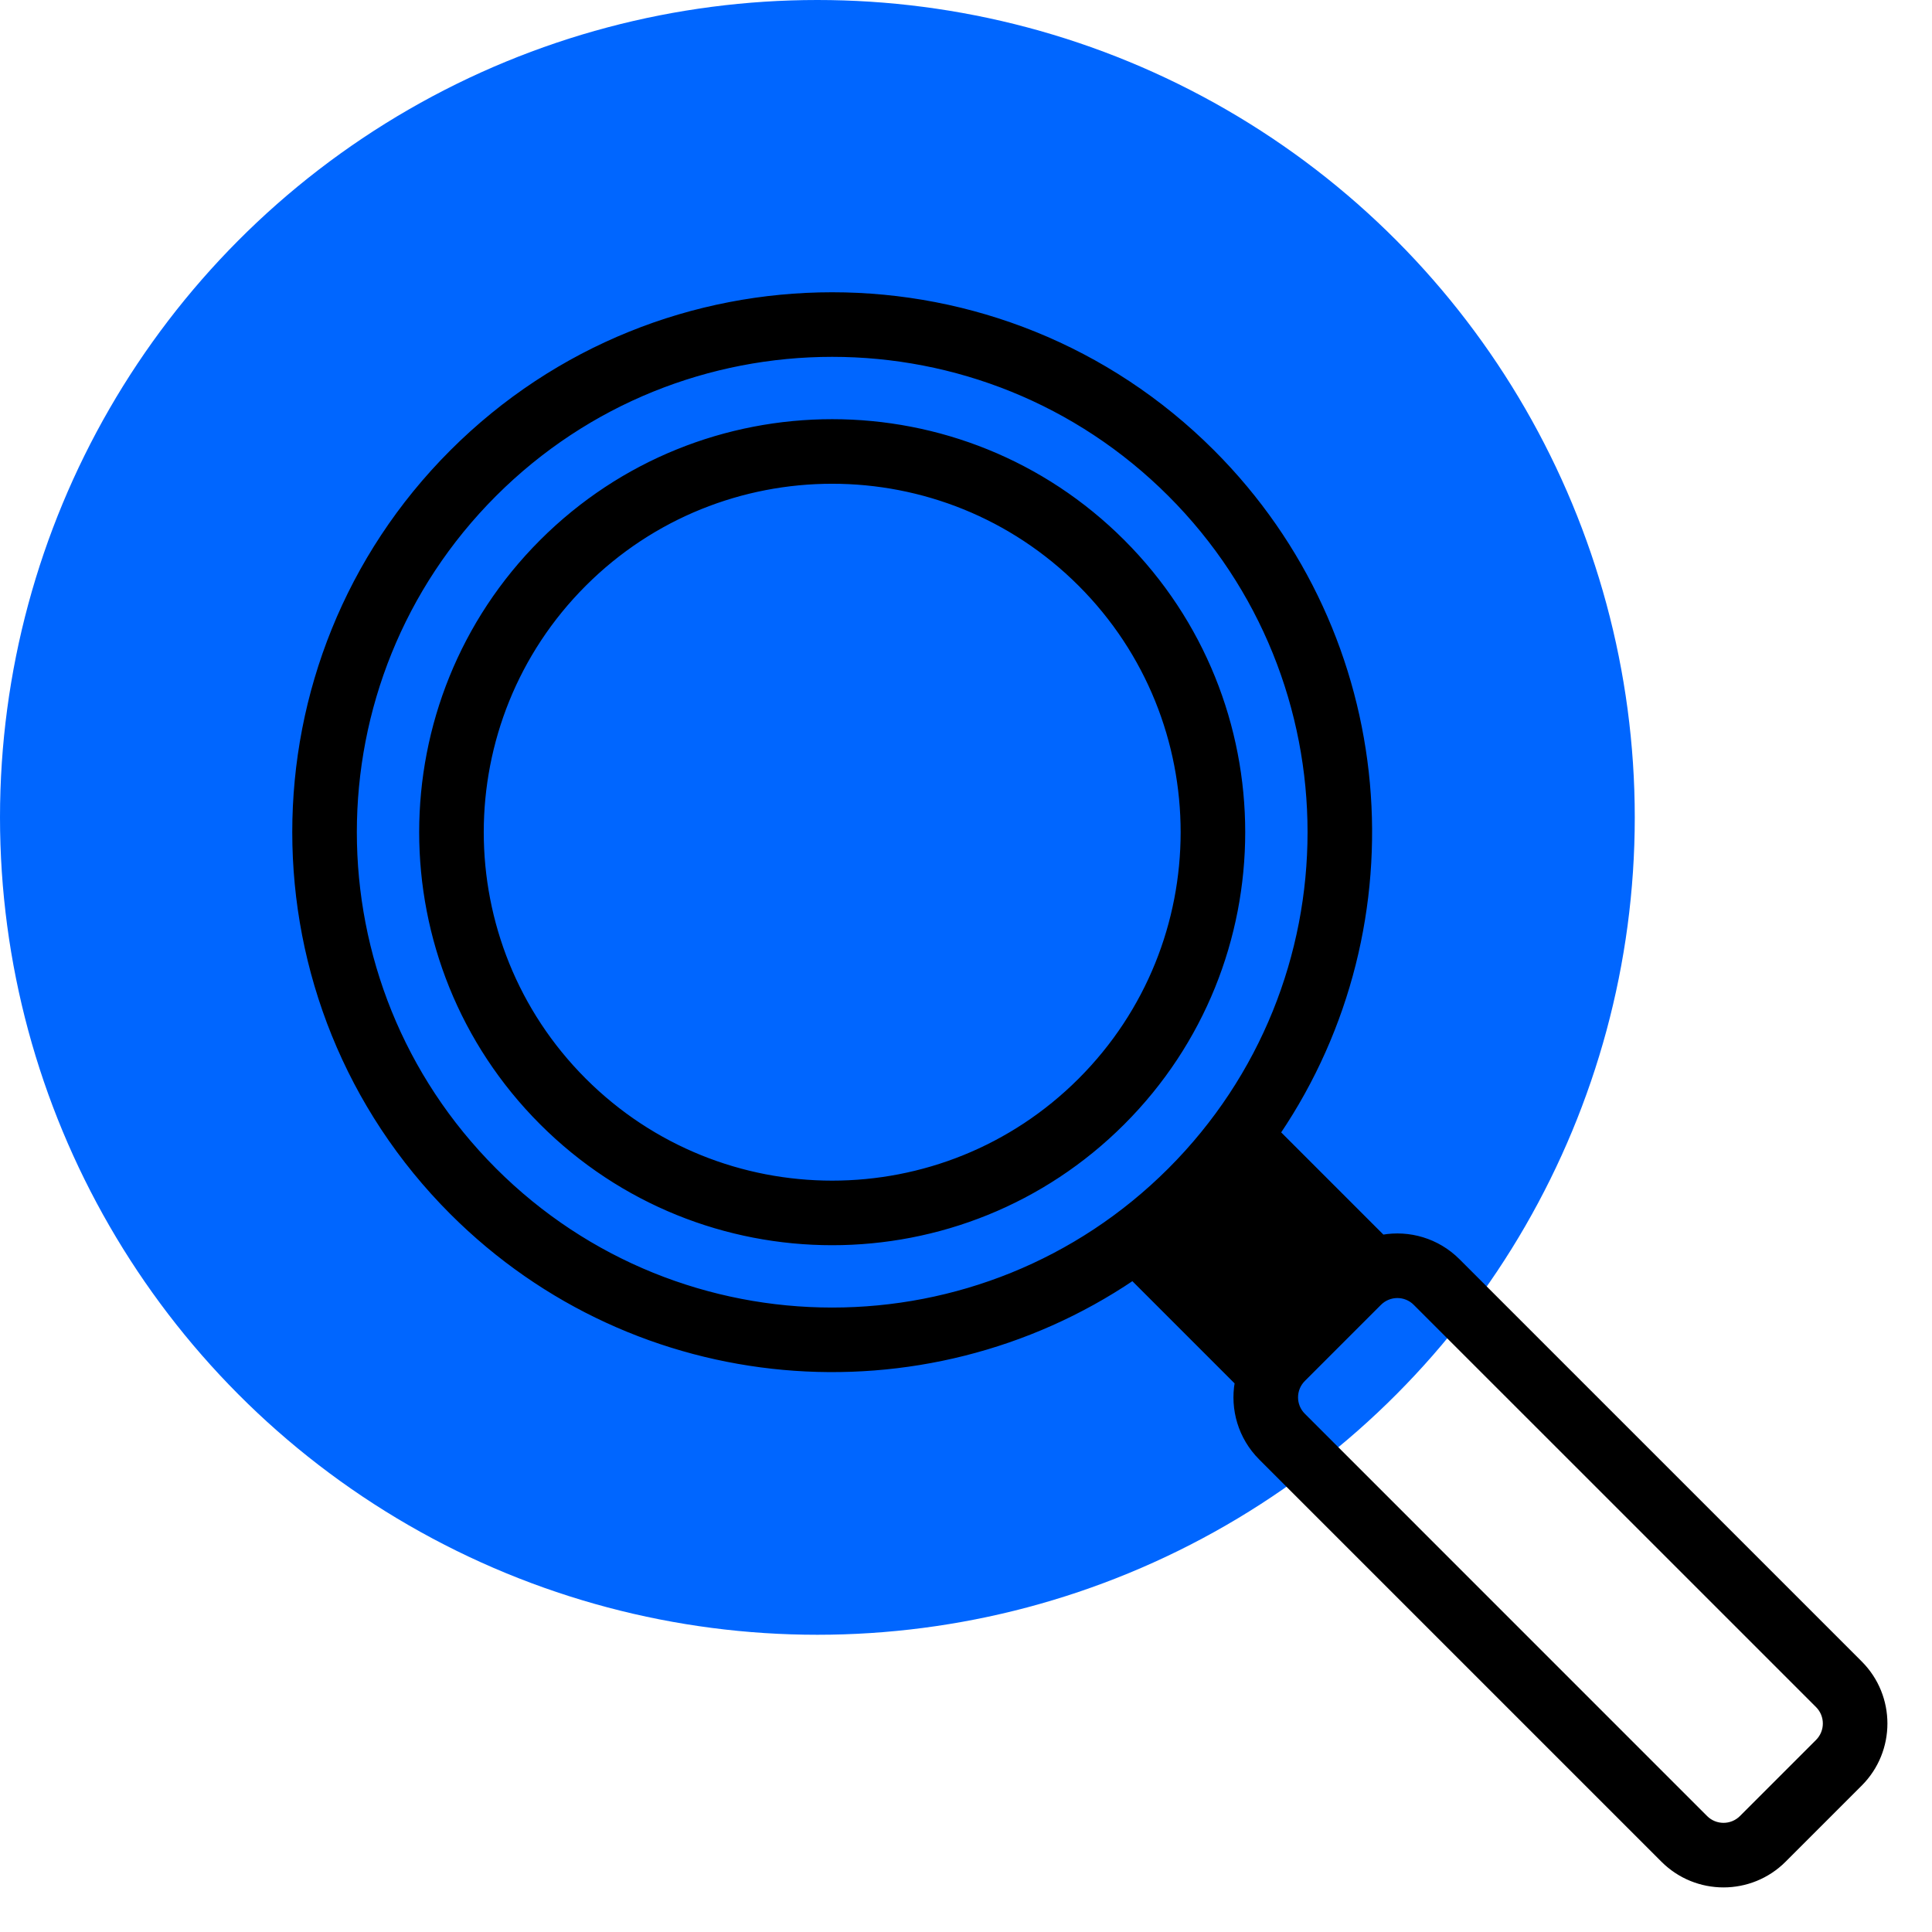 <svg width="39" height="39" viewBox="0 0 39 39" fill="none" xmlns="http://www.w3.org/2000/svg">
<circle cx="16.5" cy="16.5" r="16.5" fill="#0066FF"/>
<path d="M11.789 11.789L11.789 11.789C14.554 9.024 19.044 9.024 21.809 11.789C24.574 14.554 24.574 19.044 21.809 21.809C19.044 24.574 14.554 24.574 11.789 21.809C9.024 19.044 9.024 14.554 11.789 11.789ZM9.126 24.472C12.86 28.205 18.646 28.647 22.865 25.798L24.975 27.908C24.881 28.442 25.041 29.012 25.453 29.425L33.574 37.546C34.246 38.218 35.337 38.218 36.009 37.546L37.546 36.009C38.218 35.337 38.218 34.246 37.546 33.574L29.425 25.453C29.012 25.041 28.442 24.881 27.908 24.975L25.798 22.865C28.647 18.646 28.205 12.86 24.472 9.126C20.237 4.891 13.361 4.891 9.126 9.126C4.891 13.361 4.891 20.237 9.126 24.472ZM28.574 26.305L36.695 34.425C36.897 34.627 36.897 34.956 36.695 35.158L35.158 36.695C34.956 36.897 34.627 36.897 34.425 36.695L26.305 28.574C26.102 28.372 26.102 28.044 26.305 27.841L27.841 26.305C28.044 26.102 28.372 26.102 28.574 26.305ZM9.977 9.977C13.742 6.212 19.856 6.212 23.621 9.977C27.386 13.742 27.386 19.856 23.621 23.621C19.856 27.386 13.742 27.386 9.977 23.621C6.212 19.856 6.212 13.742 9.977 9.977ZM10.938 10.938C7.703 14.173 7.703 19.425 10.938 22.66C14.173 25.895 19.425 25.895 22.66 22.66C25.895 19.425 25.895 14.173 22.66 10.938C19.425 7.703 14.173 7.703 10.938 10.938Z" fill="black" stroke="black" stroke-width="0.1"/>
</svg>
